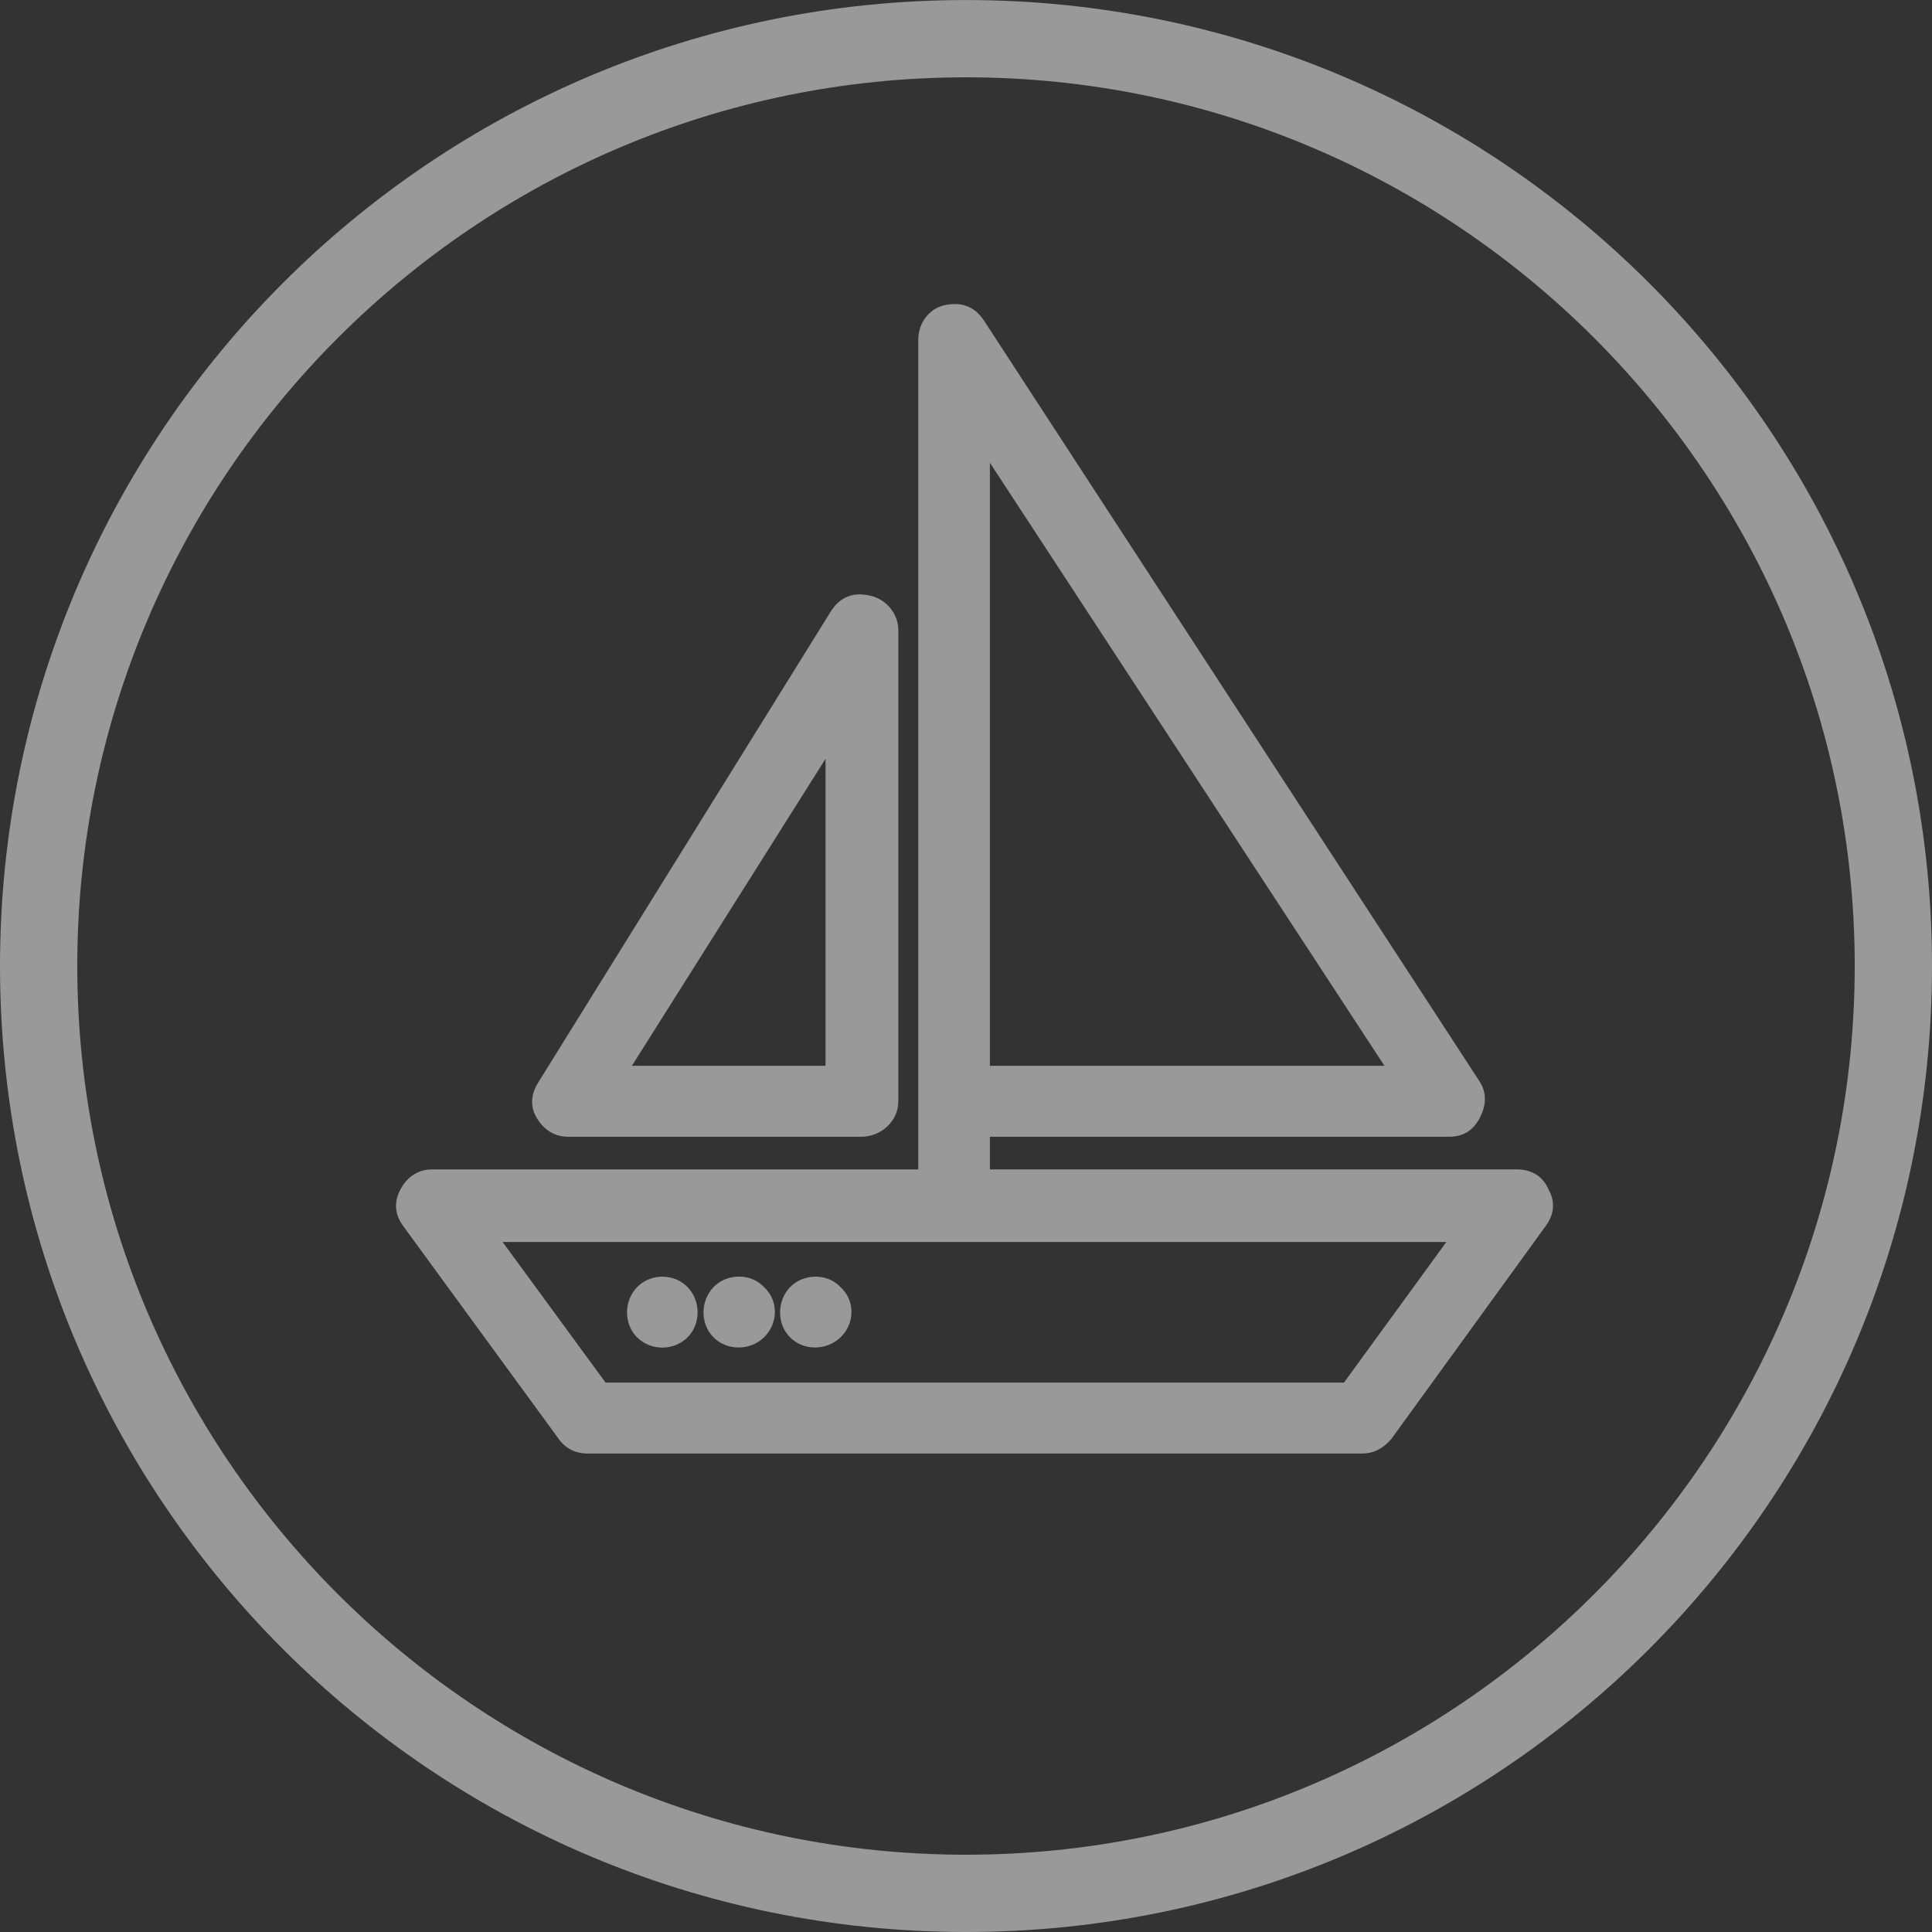<?xml version="1.0" encoding="utf-8"?>
<!-- Generator: Adobe Illustrator 21.1.0, SVG Export Plug-In . SVG Version: 6.00 Build 0)  -->
<svg version="1.1" id="Слой_1" xmlns="http://www.w3.org/2000/svg" xmlns:xlink="http://www.w3.org/1999/xlink" x="0px" y="0px"
	 viewBox="0 0 50 50" width="50" height="50" style="enable-background:new 0 0 50 50;" xml:space="preserve">
<rect x="0" y="0" width="50" height="50" fill="#333333" stroke="none"/>
<style type="text/css">
	.st0{opacity:0.5;}
	.st1{fill:#FFFFFF;}
</style>
<g class="st0">
	<g>
		<g>
			<g>
				<path class="st1" d="M14.712,29.294h7.573c0.462,0,0.839-0.348,0.839-0.794V16.31c0-0.36-0.258-0.674-0.593-0.763
					c-0.416-0.113-0.72,0.015-0.925,0.344l-7.572,12.192c-0.172,0.273-0.184,0.543-0.03,0.793
					C14.168,29.143,14.393,29.294,14.712,29.294L14.712,29.294z M21.49,19.206v8.502H16.128L21.49,19.206z
					 M21.49,19.206"/>
			</g>
			<g>
				<path class="st1" d="M22.285,29.419h-7.573c-0.346,0-0.619-0.16-0.815-0.477c-0.178-0.29-0.167-0.609,0.031-0.925
					L21.5,15.826c0.241-0.387,0.606-0.524,1.064-0.399c0.397,0.105,0.685,0.476,0.685,0.884v12.19
					C23.249,29.007,22.816,29.419,22.285,29.419z M22.251,15.631c-0.226,0-0.402,0.107-0.538,0.326l-7.572,12.191
					c-0.148,0.236-0.158,0.453-0.03,0.662c0.15,0.245,0.342,0.358,0.602,0.358h7.573
					c0.4,0,0.714-0.294,0.714-0.669V16.31c0-0.295-0.21-0.566-0.5-0.642
					C22.41,15.644,22.327,15.631,22.251,15.631z M21.49,27.832H16.128c-0.046,0-0.088-0.025-0.109-0.064
					c-0.022-0.04-0.021-0.089,0.004-0.127l5.362-8.503c0.029-0.048,0.085-0.071,0.141-0.054
					c0.053,0.016,0.09,0.064,0.09,0.121v8.502C21.615,27.776,21.559,27.832,21.49,27.832z M16.354,27.582
					h5.011v-7.945L16.354,27.582z"/>
			</g>
		</g>
		<g>
			<g>
				<path class="st1" d="M39.963,30.834c-0.132-0.301-0.377-0.445-0.71-0.445H25.493v-1.095h12.012
					c0.333,0,0.538-0.151,0.68-0.418c0.146-0.28,0.172-0.558,0-0.824L25.364,8.37
					C25.152,8.047,24.86,7.93,24.453,8.024c-0.331,0.079-0.564,0.405-0.564,0.764v21.602H11.184
					c-0.303,0-0.545,0.144-0.708,0.445c-0.156,0.288-0.131,0.56,0.058,0.82l4.034,5.521
					c0.157,0.214,0.374,0.316,0.65,0.316H35.25c0.246,0,0.463-0.103,0.65-0.316l4.003-5.521
					C40.093,31.395,40.12,31.123,39.963,30.834L39.963,30.834z M25.493,26.497V11.555l10.567,16.152H25.493V26.497z
					 M34.846,35.906H15.608l-2.848-3.889h24.918L34.846,35.906z M34.846,35.906"/>
			</g>
			<g>
				<path class="st1" d="M35.25,37.618H15.219c-0.319,0-0.572-0.124-0.751-0.367l-4.034-5.522
					c-0.222-0.305-0.244-0.626-0.067-0.953c0.182-0.334,0.465-0.511,0.818-0.511h12.58V8.788
					c0-0.422,0.277-0.794,0.659-0.885c0.458-0.105,0.803,0.029,1.045,0.399L38.289,27.984
					c0.185,0.286,0.186,0.606,0.006,0.951c-0.173,0.326-0.432,0.484-0.79,0.484H25.618v0.845h13.635
					c0.391,0,0.676,0.18,0.824,0.52c0.174,0.316,0.15,0.637-0.073,0.943l-4.002,5.521
					C35.785,37.498,35.535,37.618,35.25,37.618z M11.184,30.514c-0.264,0-0.46,0.124-0.598,0.38
					c-0.132,0.242-0.116,0.461,0.049,0.688l4.033,5.521c0.132,0.178,0.311,0.265,0.55,0.265H35.25
					c0.213,0,0.395-0.089,0.557-0.274l3.995-5.512c0.167-0.229,0.183-0.446,0.052-0.688
					c-0.114-0.259-0.31-0.38-0.601-0.38H25.493c-0.069,0-0.125-0.056-0.125-0.125v-1.095
					c0-0.068,0.056-0.125,0.125-0.125h12.012c0.269,0,0.439-0.105,0.569-0.351
					c0.139-0.266,0.141-0.487,0.005-0.698L25.26,8.438c-0.186-0.283-0.428-0.373-0.778-0.292
					c-0.271,0.065-0.467,0.334-0.467,0.642v21.602c0,0.069-0.056,0.125-0.125,0.125H11.184z M34.846,36.031H15.608
					c-0.04,0-0.077-0.02-0.101-0.051l-2.848-3.889c-0.028-0.039-0.032-0.089-0.011-0.131
					c0.021-0.042,0.064-0.068,0.111-0.068h24.918c0.047,0,0.09,0.026,0.111,0.068
					c0.021,0.042,0.018,0.092-0.011,0.131l-2.833,3.889C34.923,36.011,34.886,36.031,34.846,36.031z M15.672,35.781
					h19.11l2.65-3.639H13.007L15.672,35.781z M36.06,27.832H25.493c-0.069,0-0.125-0.057-0.125-0.125V11.555
					c0-0.055,0.036-0.103,0.089-0.119c0.056-0.018,0.11,0.004,0.141,0.051L36.165,27.639
					c0.025,0.039,0.027,0.088,0.006,0.128C36.148,27.807,36.106,27.832,36.06,27.832z M25.618,27.582h10.211
					l-10.211-15.607V27.582z"/>
			</g>
		</g>
		<g>
			<g>
				<path class="st1" d="M21.663,34.523c0.326-0.312,0.333-0.822,0-1.125c-0.303-0.33-0.815-0.322-1.127,0
					c-0.296,0.309-0.303,0.823,0,1.125C20.84,34.827,21.354,34.818,21.663,34.523L21.663,34.523z M21.663,34.523"/>
			</g>
			<g>
				<path class="st1" d="M21.093,34.873L21.093,34.873c-0.247,0-0.476-0.093-0.645-0.262c-0.346-0.344-0.347-0.939-0.001-1.299
					c0.35-0.363,0.976-0.363,1.309,0.002c0.175,0.158,0.277,0.385,0.28,0.629
					c0.003,0.25-0.101,0.494-0.286,0.67C21.576,34.778,21.337,34.873,21.093,34.873z M21.106,33.279
					c-0.181,0-0.352,0.072-0.48,0.206c-0.253,0.264-0.254,0.698-0.002,0.95c0.122,0.121,0.288,0.188,0.469,0.188
					l0,0c0.181,0,0.357-0.069,0.484-0.19c0.135-0.129,0.21-0.307,0.208-0.486c-0.002-0.176-0.075-0.338-0.206-0.457
					C21.45,33.351,21.285,33.279,21.106,33.279z"/>
			</g>
		</g>
		<g>
			<g>
				<path class="st1" d="M19.684,34.523c0.324-0.312,0.332-0.822,0-1.125c-0.306-0.33-0.816-0.322-1.129,0
					c-0.296,0.309-0.302,0.823,0,1.125C18.86,34.827,19.373,34.818,19.684,34.523L19.684,34.523z M19.684,34.523"/>
			</g>
			<g>
				<path class="st1" d="M19.113,34.873L19.113,34.873c-0.248,0-0.477-0.093-0.646-0.262
					c-0.346-0.345-0.347-0.94-0.002-1.299c0.353-0.365,0.971-0.366,1.31,0.001
					c0.174,0.158,0.276,0.384,0.279,0.629c0.003,0.249-0.101,0.494-0.284,0.671
					C19.595,34.781,19.36,34.873,19.113,34.873z M19.126,33.279c-0.181,0-0.351,0.072-0.48,0.206
					c-0.252,0.263-0.253,0.698-0.001,0.95c0.121,0.121,0.288,0.188,0.469,0.188l0,0
					c0.181,0,0.357-0.069,0.485-0.191c0.134-0.128,0.209-0.306,0.207-0.487c-0.002-0.174-0.075-0.336-0.205-0.455
					C19.471,33.351,19.305,33.279,19.126,33.279z"/>
			</g>
		</g>
		<g>
			<g>
				<path class="st1" d="M17.704,34.523c0.303-0.302,0.297-0.816,0-1.125c-0.311-0.322-0.817-0.322-1.128,0
					c-0.297,0.309-0.304,0.823,0,1.125C16.88,34.827,17.4,34.827,17.704,34.523L17.704,34.523z M17.704,34.523"/>
			</g>
			<g>
				<path class="st1" d="M17.141,34.876c-0.247,0-0.484-0.097-0.653-0.265c-0.347-0.344-0.348-0.939-0.001-1.299
					c0.347-0.361,0.959-0.362,1.308-0.001c0.346,0.359,0.345,0.955-0.002,1.3
					C17.624,34.779,17.387,34.876,17.141,34.876z M17.141,33.281c-0.18,0-0.348,0.072-0.475,0.204
					c-0.254,0.264-0.255,0.698-0.002,0.949c0.244,0.243,0.709,0.244,0.951,0.001
					c0.253-0.252,0.252-0.688-0.001-0.951C17.487,33.353,17.319,33.281,17.141,33.281z"/>
			</g>
		</g>
	</g>
	<g>
		<g>
			<path class="st1" d="M25,2.001c12.683,0,23,10.317,23,23c0,12.682-10.317,22.999-23,22.999c-12.683,0-23-10.317-23-22.999
				C2,12.318,12.317,2.001,25,2.001 M25,0.001c-13.807,0-25,11.193-25,25s11.193,24.999,25,24.999
				c13.808,0,25-11.192,25-24.999S38.808,0.001,25,0.001L25,0.001z"/>
		</g>
	</g>
</g>
</svg>
